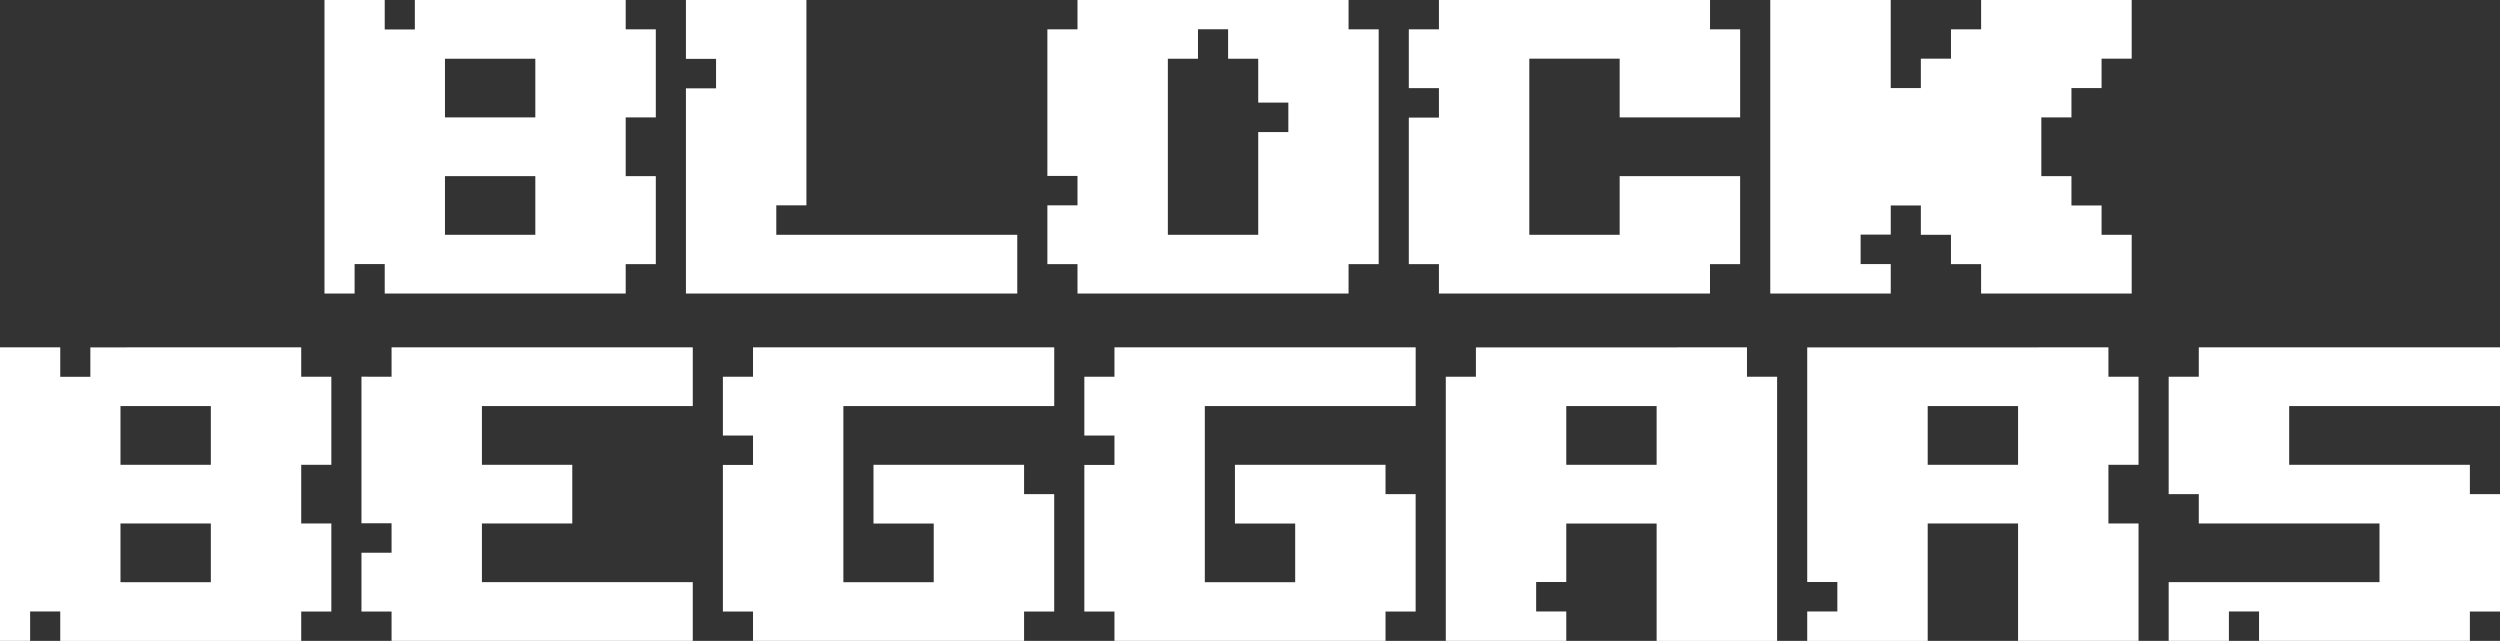 <svg xmlns="http://www.w3.org/2000/svg" width="359.695" height="92.209" viewBox="0 0 359.695 92.209">
  <rect x="0" y="0" width="359.695" height="92.209" fill="#333333" stroke="none"/>
  <g id="Group_8" data-name="Group 8" transform="translate(-780 -46.7)">
    <g id="Group_7" data-name="Group 7" transform="translate(780 46.7)">
      <path id="Path_58" data-name="Path 58" d="M160.543,0V8.474h4.334v4.237h-4.334V42.23h47.671V33.784h-34.67V29.547h4.334V0Z" transform="translate(-61.853)" fill="#fff"/>
      <path id="Path_59" data-name="Path 59" d="M93.281,25.338h13v8.446h-13Zm0-16.892h13v8.446h-13ZM88.947,0V4.237H84.613V0H75.946V42.23H80.28V37.993h4.333V42.23h34.671V38.007h4.333V25.338h-4.333V16.892h4.333V4.223h-4.333V0Z" transform="translate(-29.26 0)" fill="#fff"/>
      <path id="Path_60" data-name="Path 60" d="M262.475,8.446h4.334V4.208h4.333V8.446h4.334v6.313h4.334V19h-4.334V33.784h-13ZM249.474,0V4.223H245.14V25.31h4.334v4.237H245.14v8.46h4.334V42.23h39V38.007h4.334V4.223h-4.334V0Z" transform="translate(-94.446 0)" fill="#fff"/>
      <path id="Path_61" data-name="Path 61" d="M334.07,0V4.223h-4.334v8.46h4.334v4.238h-4.334V38.006h4.334V42.23h39V38.006h4.334V25.337H360.073v8.446h-13V8.445h13v8.446h17.335V4.223h-4.334V0Z" transform="translate(-127.039)" fill="#fff"/>
      <path id="Path_62" data-name="Path 62" d="M444.67,0V4.223h-4.334V8.445H436v4.223h-4.334V0H414.334V42.23h17.335V37.992h-4.334V33.756h4.334V29.561H436v4.223h4.333v4.223h4.334V42.23h21.668V33.784h-4.333V29.561h-4.334V25.337h-4.333V16.892h4.333V12.669h4.334V8.445h4.333V0Z" transform="translate(-159.632)" fill="#fff"/>
      <path id="Path_63" data-name="Path 63" d="M17.335,106.641h13v8.446h-13Zm0-16.892h13v8.446h-13Zm0-8.446H13V85.54H8.668V81.3H0v42.23H4.334V119.3H8.668v4.237h34.67V119.31h4.334V106.641H43.338V98.2h4.334V85.526H43.338V81.3Z" transform="translate(0 -31.324)" fill="#fff"/>
      <path id="Path_64" data-name="Path 64" d="M88.93,81.3v4.223H84.6v21.086H88.93v4.237H84.6v8.46H88.93v4.223h43.337v-8.446H101.931v-8.446h13V98.2h-13V89.749h30.337V81.3Z" transform="translate(-32.593 -31.324)" fill="#fff"/>
      <path id="Path_65" data-name="Path 65" d="M173.528,81.3v4.223h-4.334v8.46h4.334v4.237h-4.334V119.31h4.334v4.223h39V119.31h4.334V102.418h-4.334V98.2H190.862v8.446h8.667v8.446h-13V89.749h30.337V81.3Z" transform="translate(-65.186 -31.324)" fill="#fff"/>
      <path id="Path_66" data-name="Path 66" d="M258.125,81.3v4.223h-4.334v8.46h4.334v4.237h-4.334V119.31h4.334v4.223h39V119.31h4.334V102.418h-4.334V98.2H275.46v8.446h8.667v8.446h-13V89.749h30.337V81.3Z" transform="translate(-97.779 -31.324)" fill="#fff"/>
      <path id="Path_67" data-name="Path 67" d="M355.723,89.749h13v8.446h-13Zm13-8.446h-26v4.223h-4.334v38.007h17.335V119.3h-4.334v-4.237h4.334v-8.418h13v16.892h17.335V85.526h-4.334V81.3Z" transform="translate(-130.372 -31.324)" fill="#fff"/>
      <path id="Path_68" data-name="Path 68" d="M440.319,89.749h13v8.446h-13Zm13-8.446H422.984v33.756h4.334V119.3h-4.334v4.237h17.335V106.641h13v16.892h17.335V106.641h-4.334V98.2h4.334V85.526h-4.334V81.3Z" transform="translate(-162.965 -31.324)" fill="#fff"/>
      <path id="Path_69" data-name="Path 69" d="M511.916,81.3v4.223h-4.334v16.892h4.334v4.223h26v8.446H507.582v8.446h8.668V119.3h4.334v4.237h30.336V119.31h4.334V102.418h-4.334V98.2h-26V89.749h30.337V81.3Z" transform="translate(-195.558 -31.324)" fill="#fff"/>
    </g>
  </g>
</svg>
